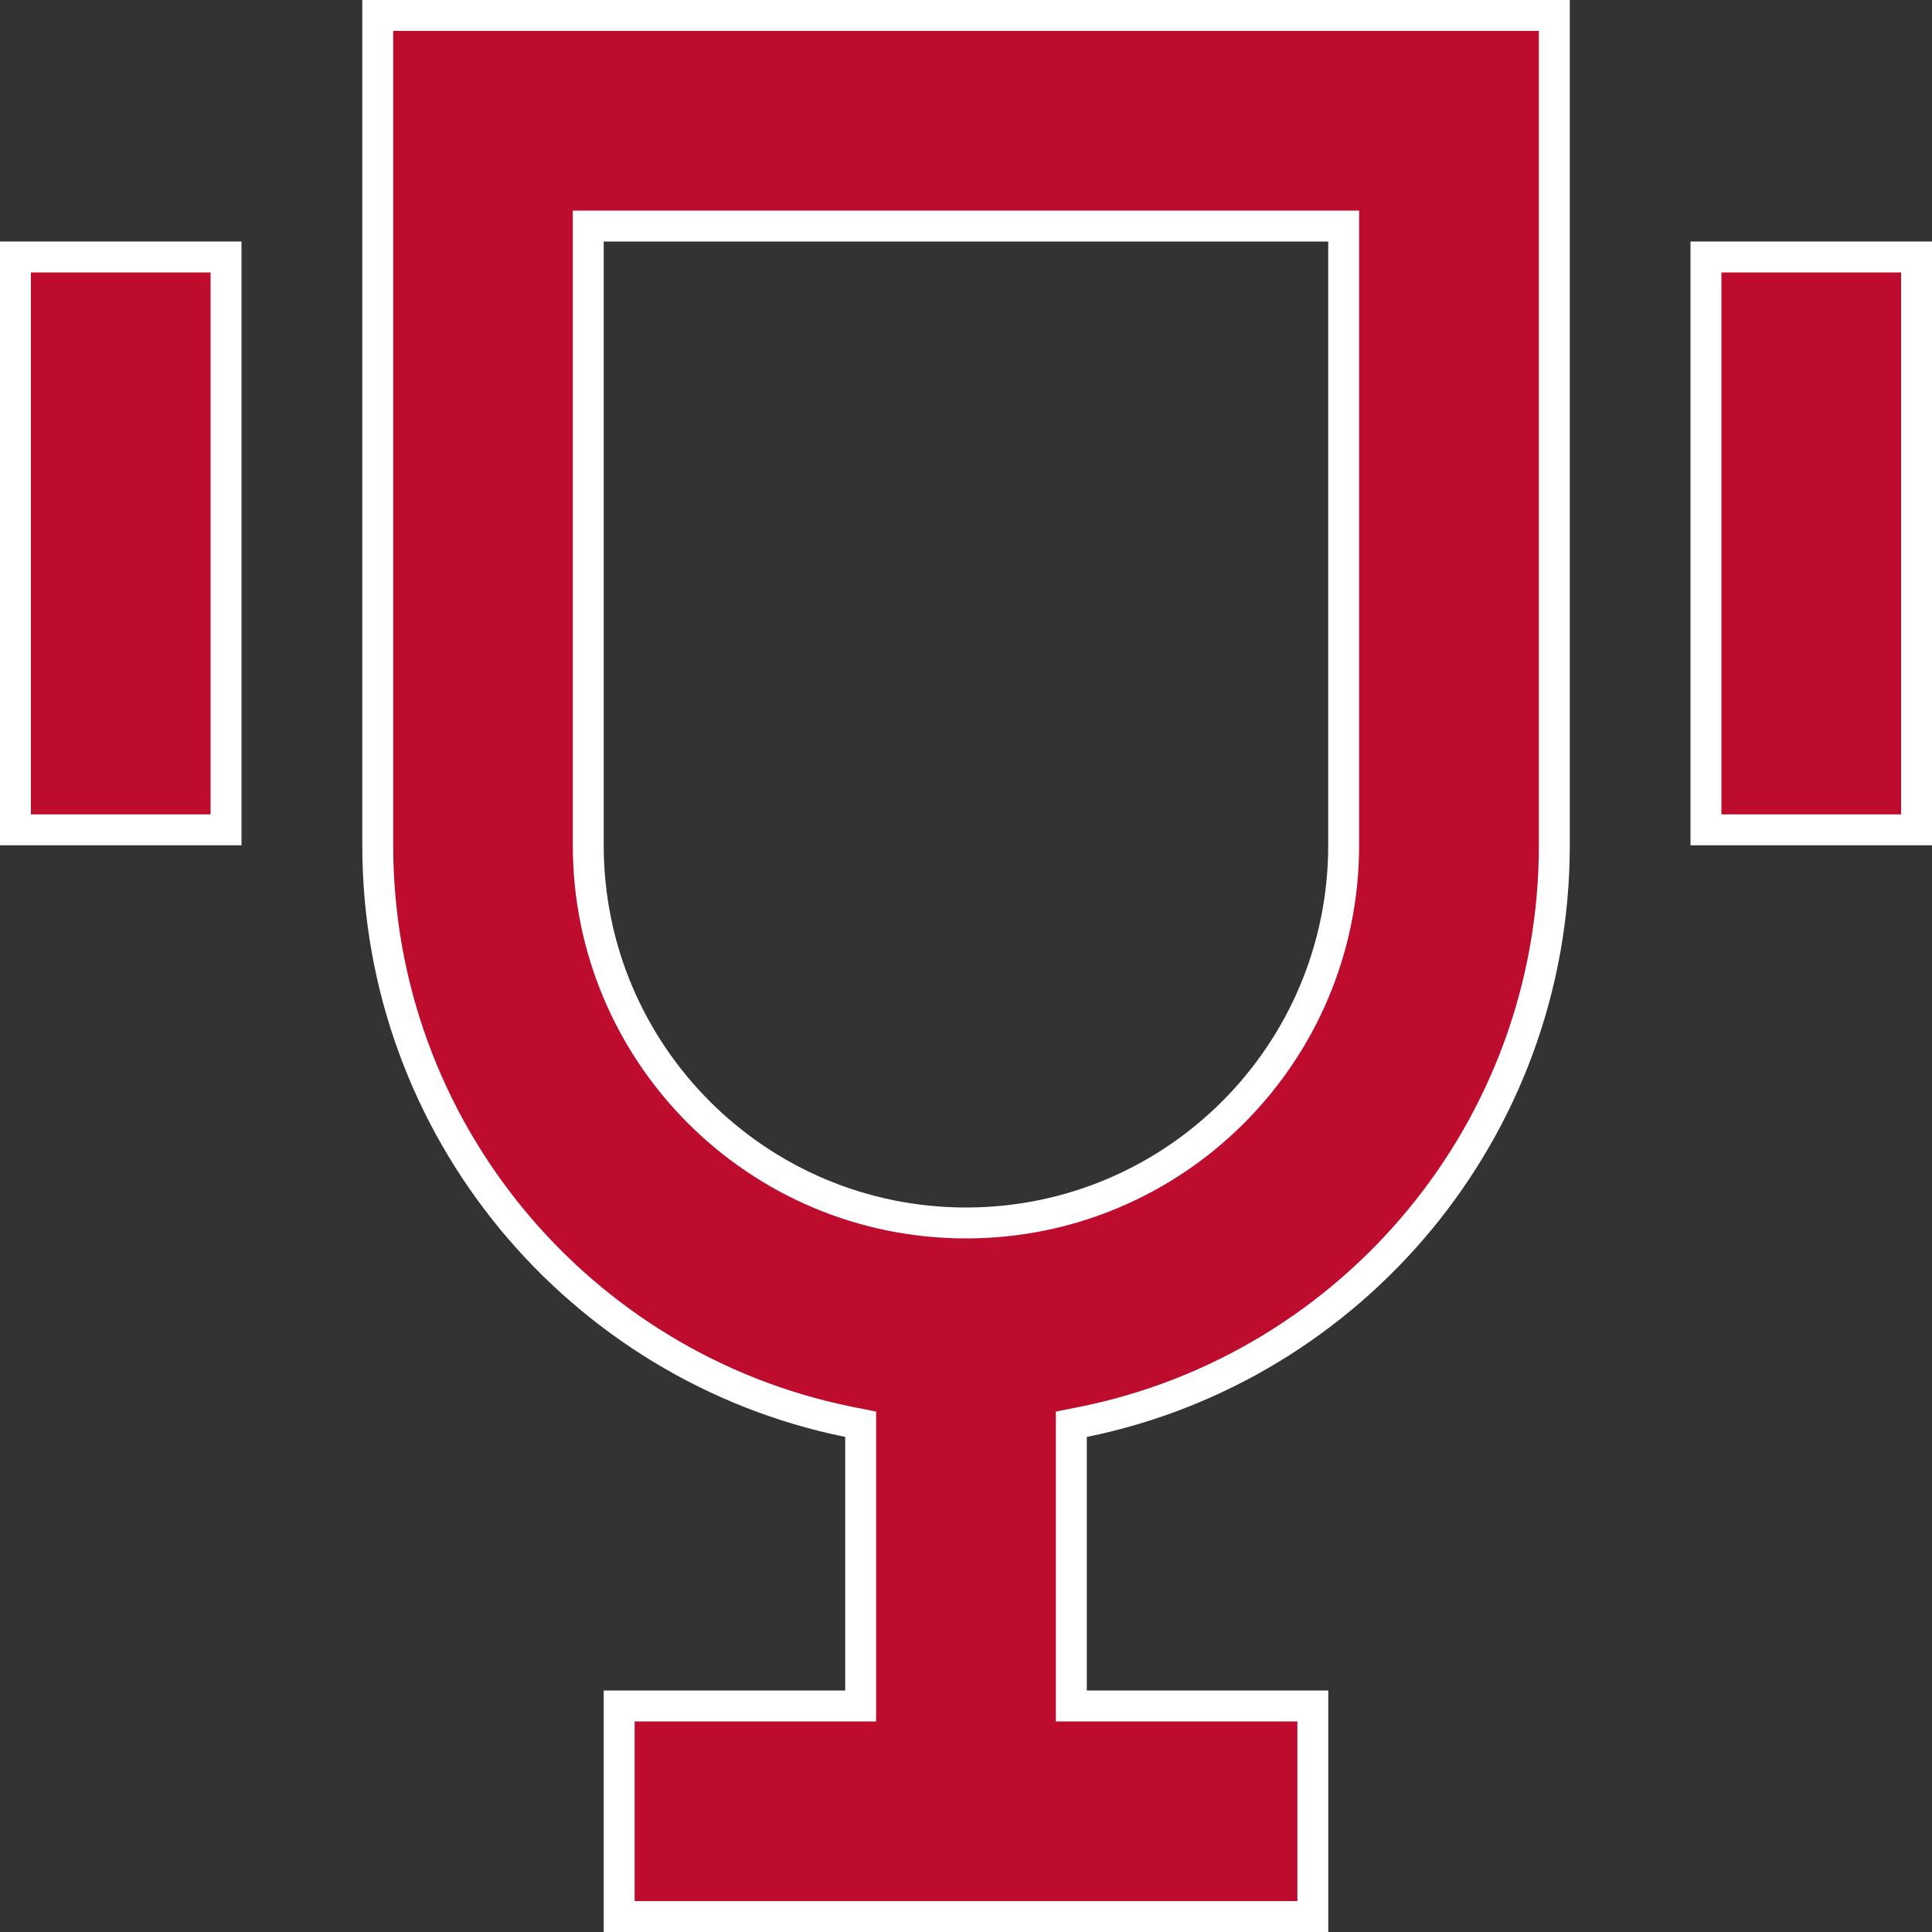 <svg width="25" height="25" viewBox="0 0 25 25" fill="none" xmlns="http://www.w3.org/2000/svg">
<rect x="0" y="0" width="25" height="25" fill="#333333" stroke="none"/>
<path d="M14.023 18.398L13.863 18.43V18.594V21.875V22.075H14.062H16.988V24.8H8.012V22.075H10.938H11.137V21.875V18.594V18.43L10.977 18.398C7.503 17.692 4.888 14.62 4.888 10.938V0.2H20.113V10.938C20.113 14.62 17.497 17.692 14.023 18.398ZM7.812 2.925H7.612V3.125V10.938C7.612 13.637 9.801 15.825 12.5 15.825C15.199 15.825 17.387 13.637 17.387 10.938V3.125V2.925H17.188H7.812ZM22.075 3.325H24.8V10.738H22.075V3.325ZM0.2 10.738V3.325H2.925V10.738H0.2Z" fill="#BD0C2E" stroke="white" stroke-width="0.4"/>
</svg>
